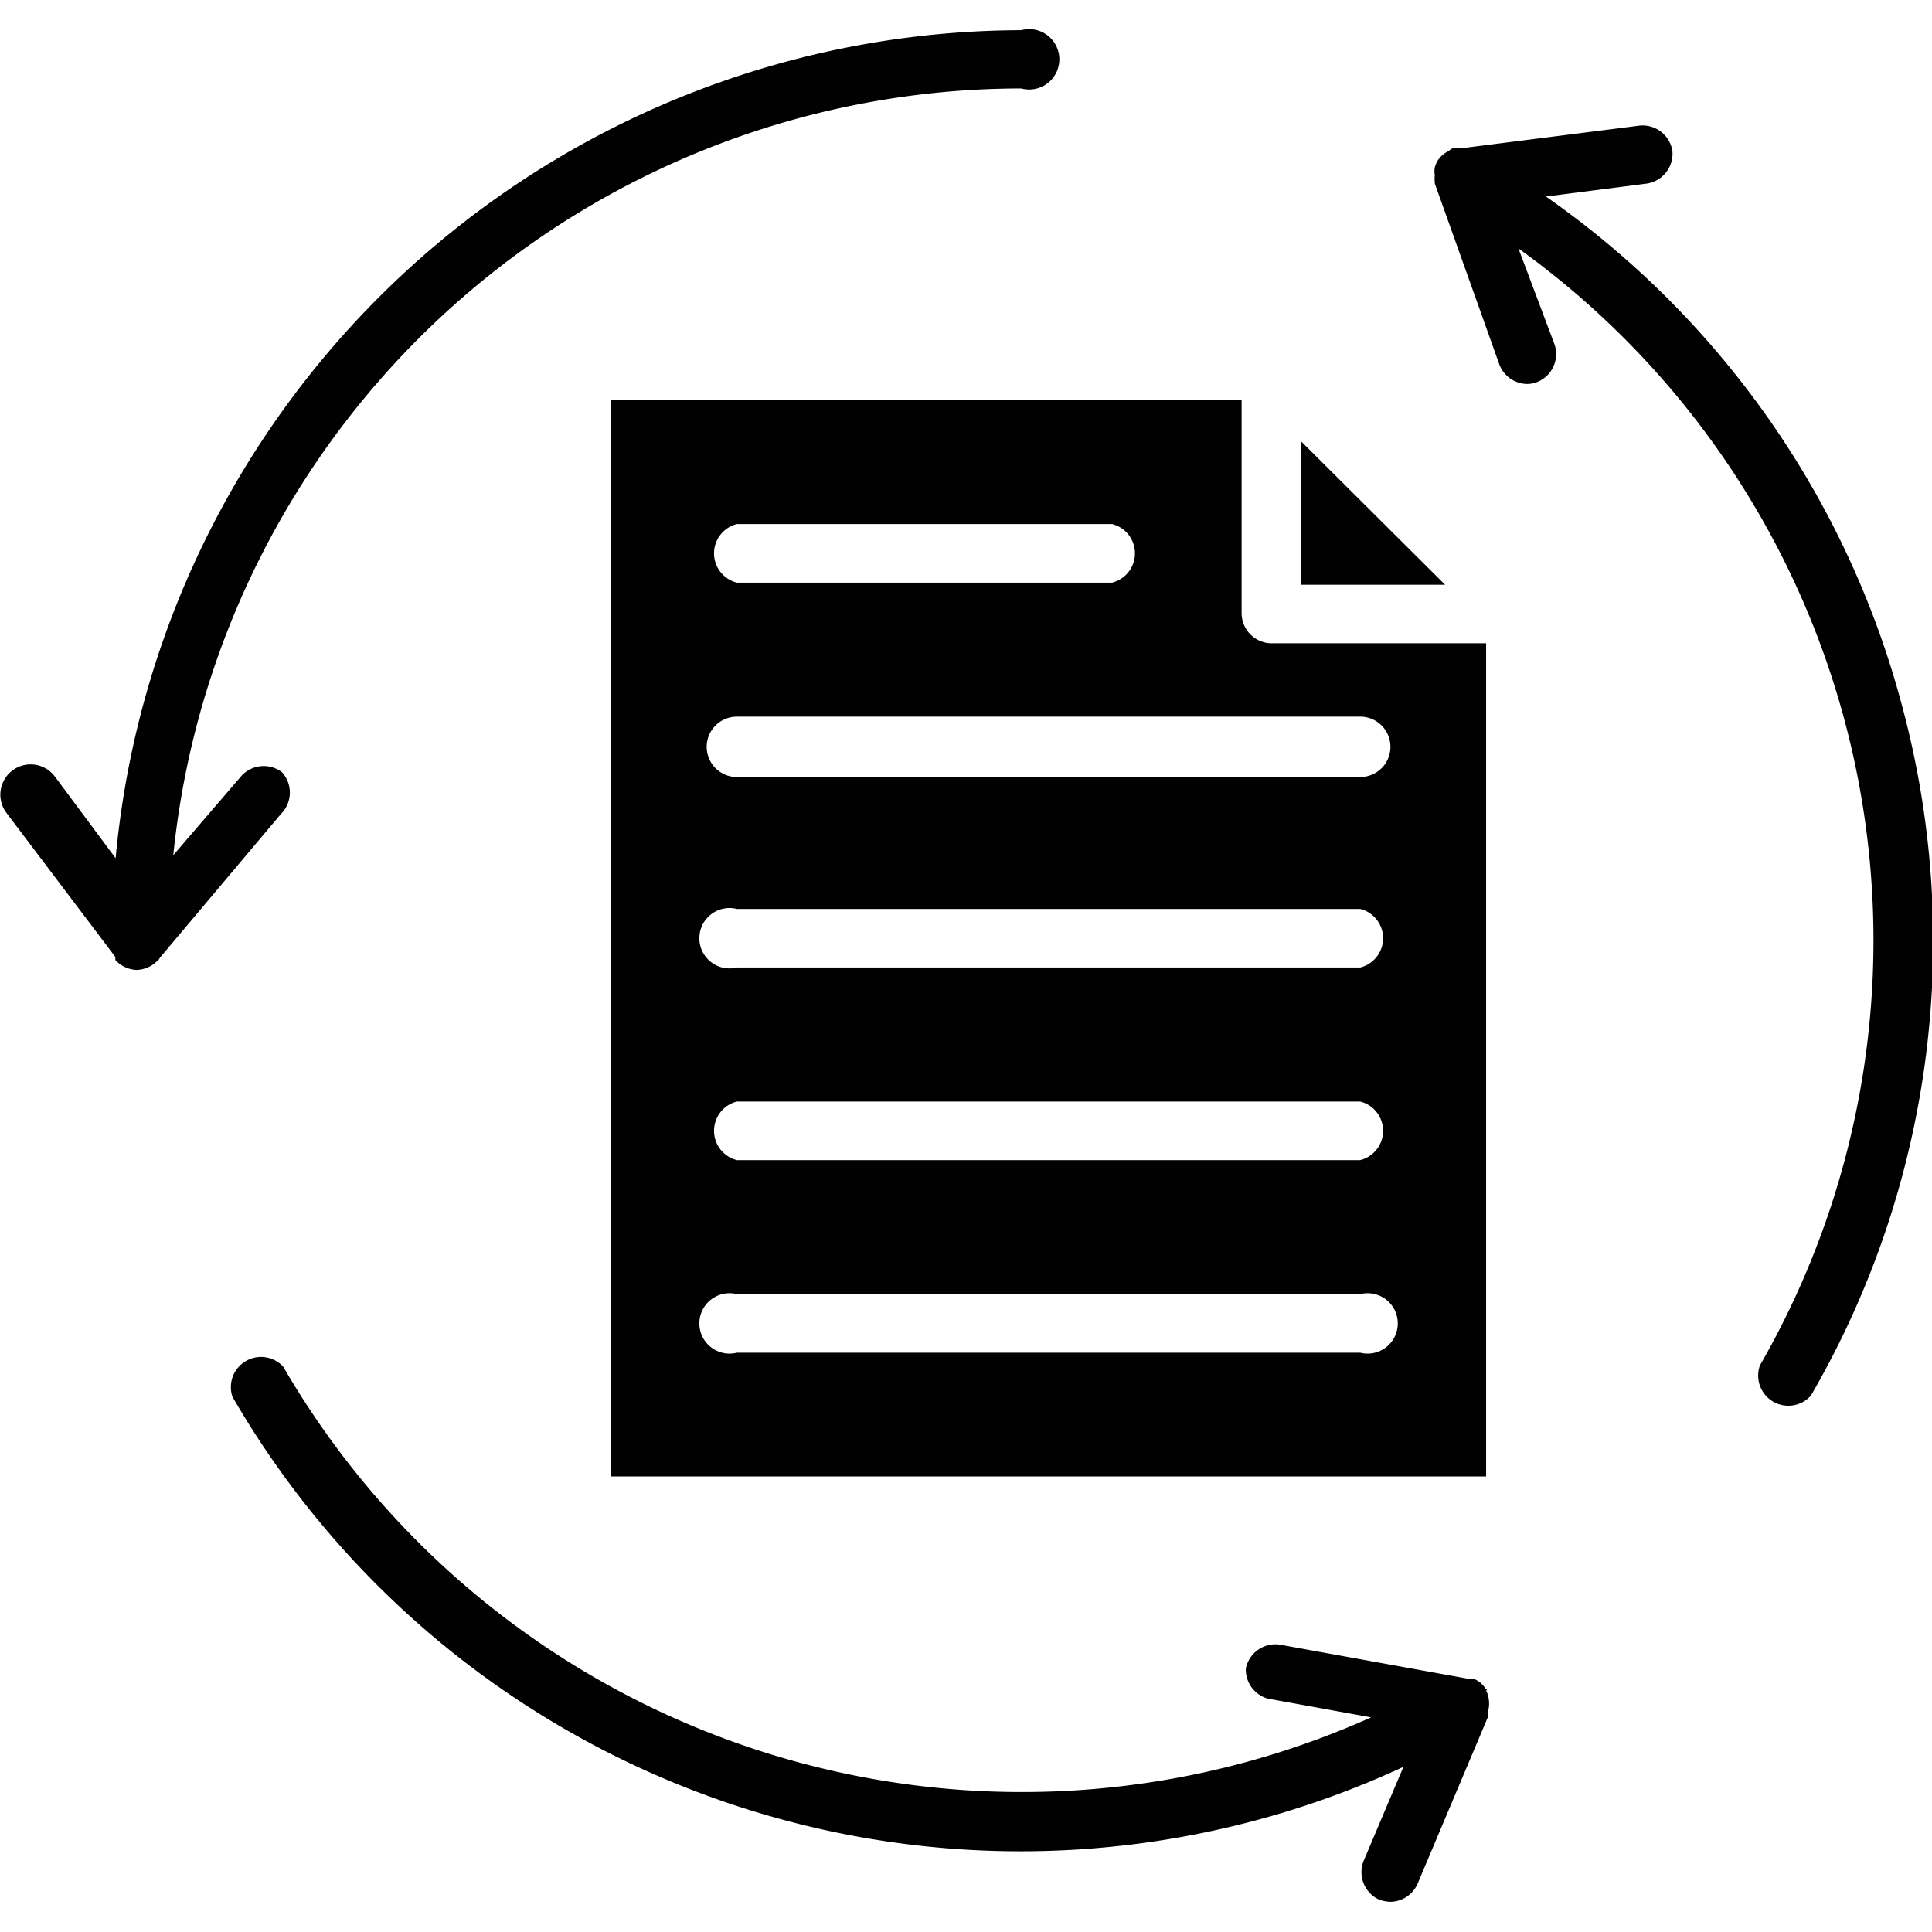 <svg xmlns="http://www.w3.org/2000/svg" viewBox="0 0 64 64" id="page-refresh">
  <path fill="#010101" d="M9.34 25.58A1 1 0 0 0 8 25.7L5.74 28.33A28.26 28.26 0 0 1 33.83 2.93a1 1 0 1 0 0-1.93 30.21 30.21 0 0 0-30 27.43l-2-2.69A1 1 0 1 0 .2 26.91L3.82 31.7l0 .05 0 .05a1 1 0 0 0 .7.33h0a1 1 0 0 0 .59-.21l.14-.12h0l.06-.09 4-4.75A1 1 0 0 0 9.34 25.58zM49.27 56a.16.16 0 0 0-.07-.07.47.47 0 0 0-.09-.12l0 0a.61.61 0 0 0-.16-.13.46.46 0 0 0-.16-.07.49.49 0 0 0-.16 0l-6.24-1.13a1 1 0 0 0-1.12.79A1 1 0 0 0 42 56.27l3.42.62A28.29 28.29 0 0 1 9.38 45.27a1 1 0 0 0-1.68 1A30.16 30.16 0 0 0 46.49 58.53l-1.32 3.12a1 1 0 0 0 .52 1.28 1.22 1.22 0 0 0 .38.07 1 1 0 0 0 .89-.6l2.32-5.5 0-.08 0-.08a1 1 0 0 0-.06-.76A0 0 0 0 0 49.27 56z"></path>
  <polygon fill="#010101" points="43.11 14.63 43.11 19.37 47.87 19.37 43.11 14.63"></polygon>
  <path fill="#010101" d="M20.23 13.25V48.91h29V21.31h-7.1a1 1 0 0 1-1-1V13.25zm4.18 4.11H36.84a1 1 0 0 1 0 1.94H24.41a1 1 0 0 1 0-1.94zM45.06 44.81H24.41a1 1 0 1 1 0-1.94H45.06a1 1 0 1 1 0 1.94zm0-6.38H24.41a1 1 0 0 1 0-1.94H45.06a1 1 0 0 1 0 1.94zm0-6.38H24.41a1 1 0 1 1 0-1.94H45.06a1 1 0 0 1 0 1.94zm0-8.31a1 1 0 0 1 1 1 1 1 0 0 1-1 1H24.41a1 1 0 0 1-1-1 1 1 0 0 1 1-1zM63 23.35A29.91 29.91 0 0 0 51.21 6.51l3.35-.43A1 1 0 0 0 55.4 5a1 1 0 0 0-1.08-.84l-5.9.75h-.15a.35.35 0 0 0-.14 0A.31.31 0 0 0 48 5a.87.87 0 0 0-.4.36h0l0 0a1.34 1.34 0 0 0-.07.18.8.8 0 0 0 0 .27.83.83 0 0 0 0 .22s0 0 0 .05 0 0 0 0l2.14 6a1 1 0 0 0 .92.64.91.91 0 0 0 .32-.06 1 1 0 0 0 .59-1.24L50.3 8.23a28.22 28.22 0 0 1 8 37 1 1 0 0 0 1.69 1A30 30 0 0 0 63 23.35z"></path>
</svg>
